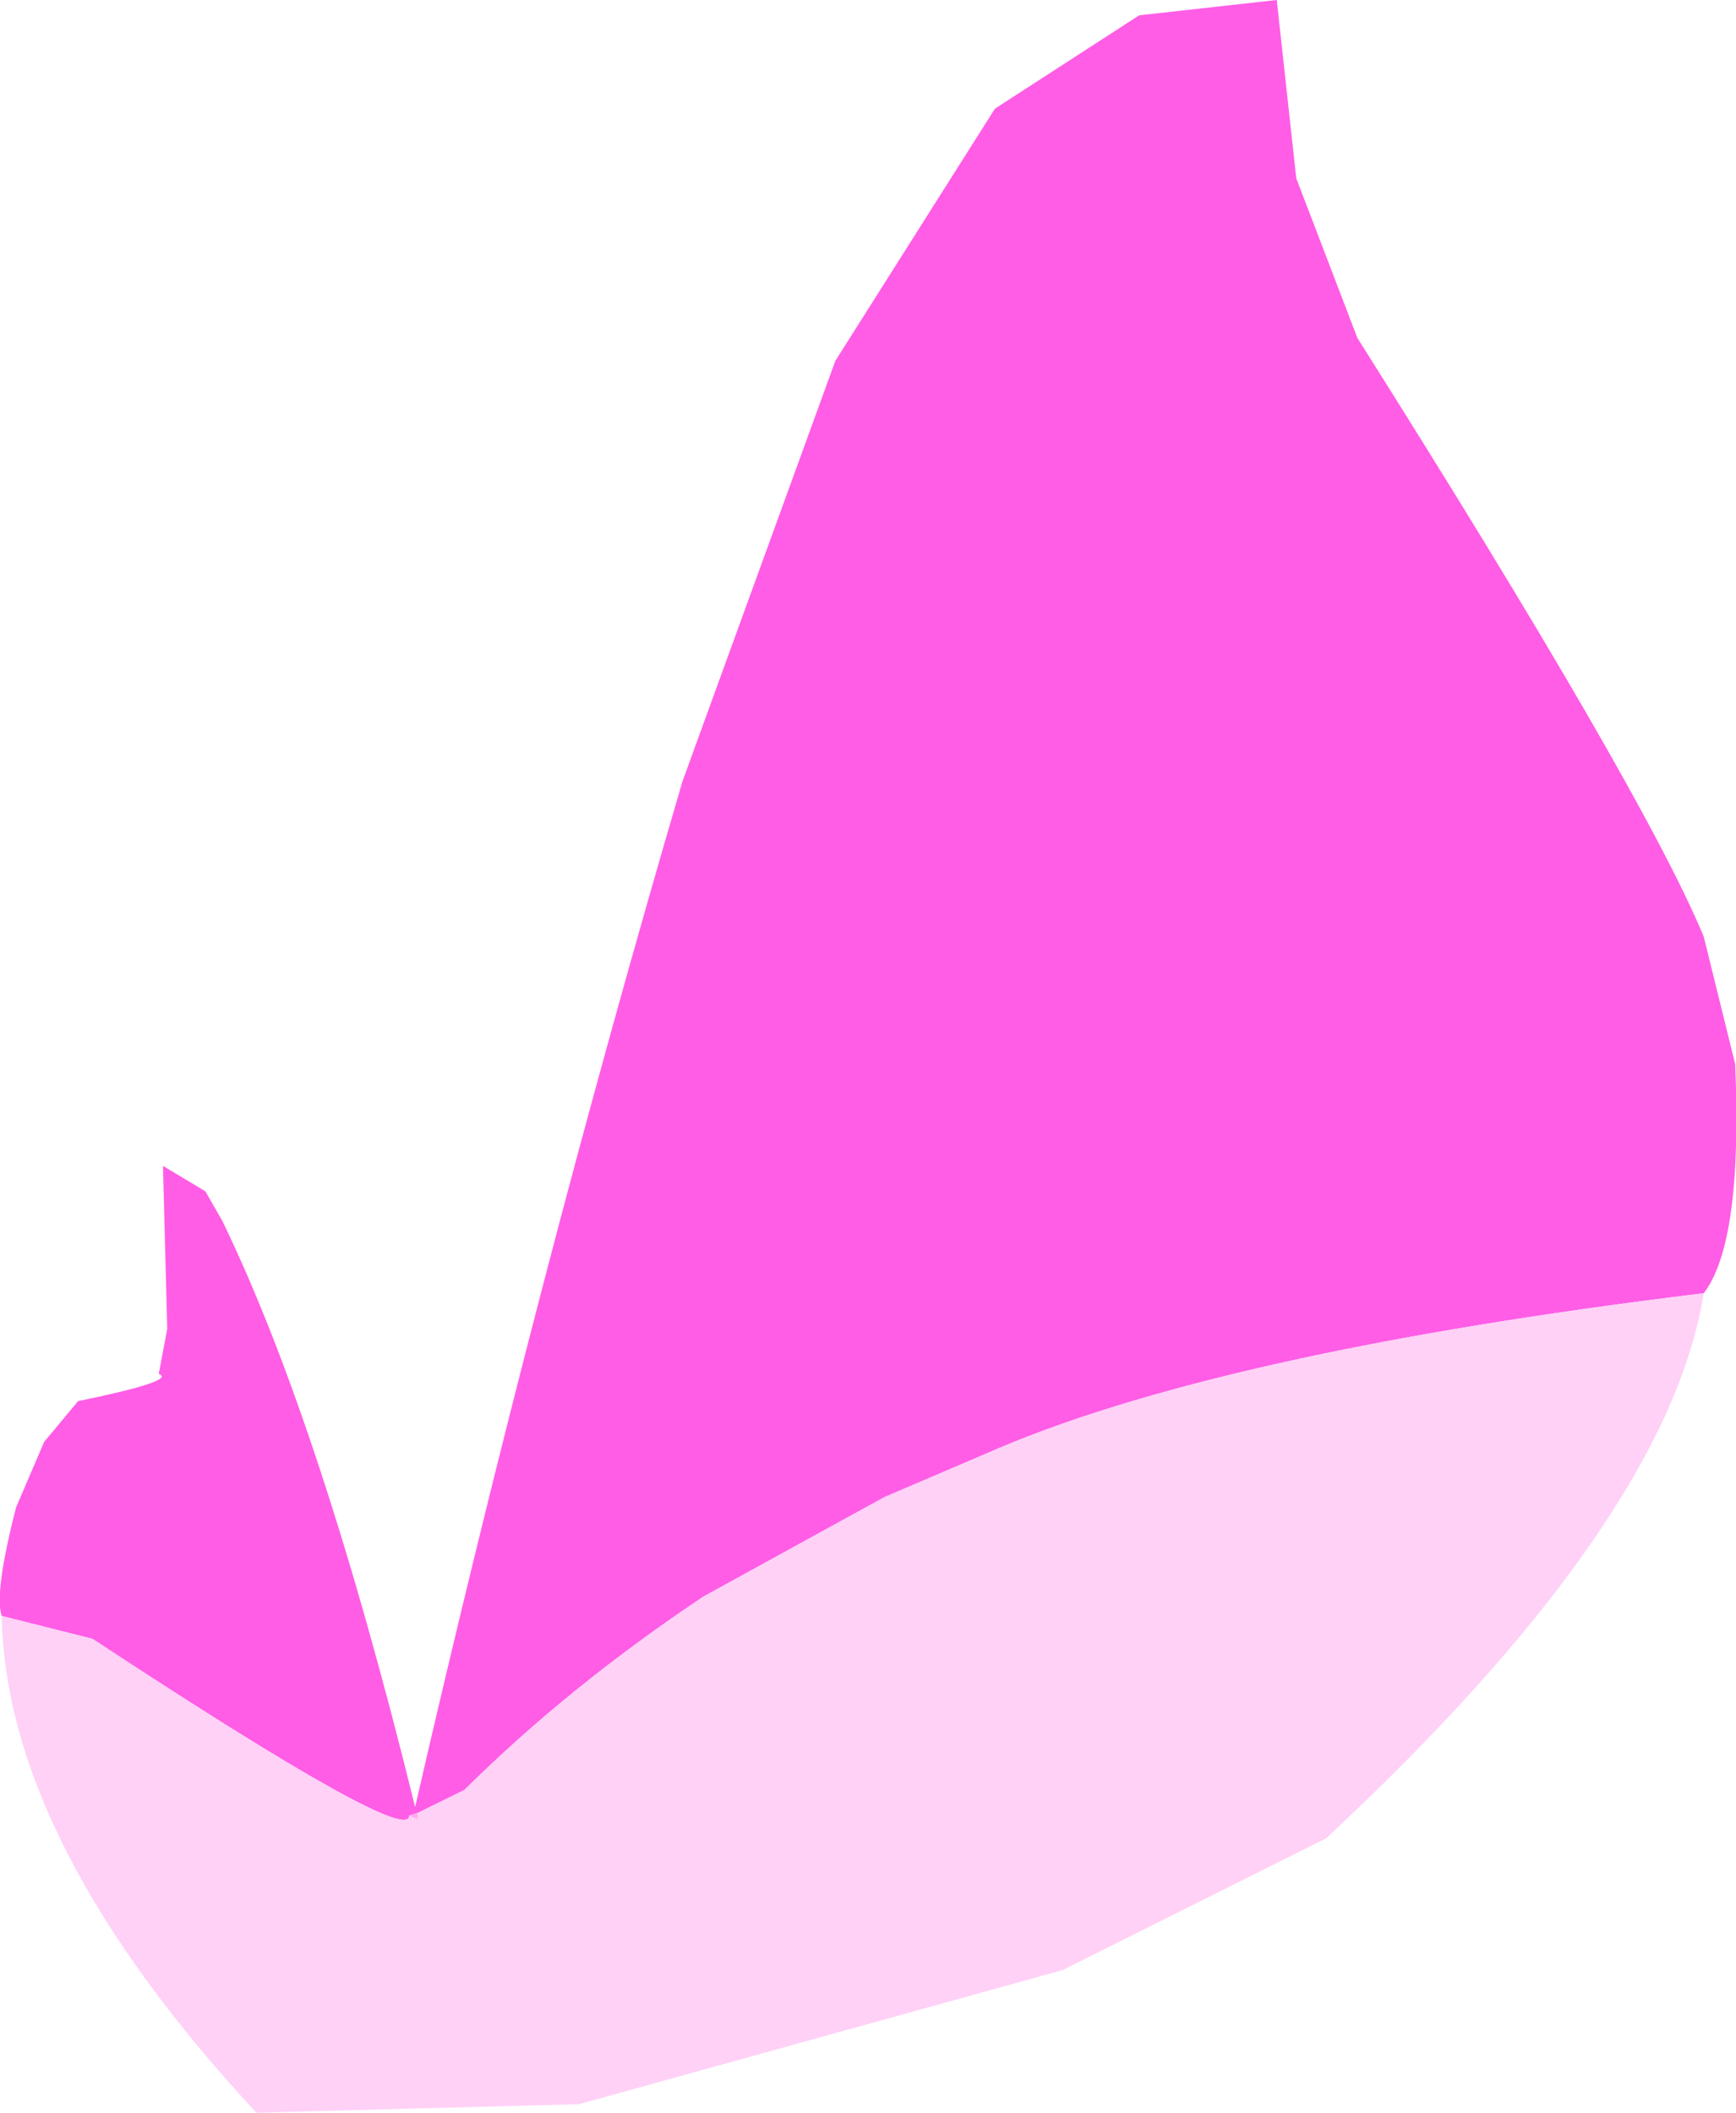 <?xml version="1.0" encoding="UTF-8" standalone="no"?>
<svg xmlns:xlink="http://www.w3.org/1999/xlink" height="124.4px" width="102.25px" xmlns="http://www.w3.org/2000/svg">
  <g transform="matrix(1.0, 0.0, 0.0, 1.0, 160.1, 140.15)">
    <path d="M-160.0 -45.0 Q-160.45 -46.35 -159.15 -51.4 L-157.5 -55.25 -155.5 -57.65 Q-149.65 -58.85 -150.75 -59.25 L-150.25 -61.9 -150.5 -71.5 -148.0 -70.0 -147.0 -68.25 Q-141.2 -56.3 -135.65 -33.75 -128.5 -64.85 -119.9 -94.15 L-110.9 -118.9 -101.5 -133.75 -93.0 -139.25 -84.9 -140.15 -83.75 -129.65 -80.15 -120.25 Q-63.35 -93.65 -59.75 -85.0 L-57.9 -77.5 Q-57.45 -67.0 -59.75 -64.0 -88.6 -60.5 -102.15 -54.5 L-108.0 -52.0 -118.65 -46.15 Q-126.6 -40.85 -132.75 -34.75 L-135.5 -33.4 -136.0 -33.25 Q-135.95 -31.35 -154.65 -43.65 L-160.0 -45.0" fill="#ff5de6" fill-rule="evenodd" stroke="none"/>
    <path d="M-59.75 -64.0 Q-61.9 -50.6 -82.0 -31.9 L-97.5 -24.15 -126.0 -16.25 -145.0 -15.75 Q-159.75 -31.65 -160.0 -45.0 L-154.65 -43.65 Q-135.95 -31.35 -136.0 -33.25 L-135.5 -33.0 -135.5 -33.4 -132.75 -34.75 Q-126.6 -40.85 -118.65 -46.15 L-108.0 -52.0 -102.15 -54.5 Q-88.6 -60.5 -59.75 -64.0" fill="#ffd1f7" fill-rule="evenodd" stroke="none"/>
    <path d="M-136.0 -33.25 L-135.5 -33.4 -135.5 -33.0 -136.0 -33.25" fill="#ffa9f1" fill-rule="evenodd" stroke="none"/>
  </g>
</svg>
